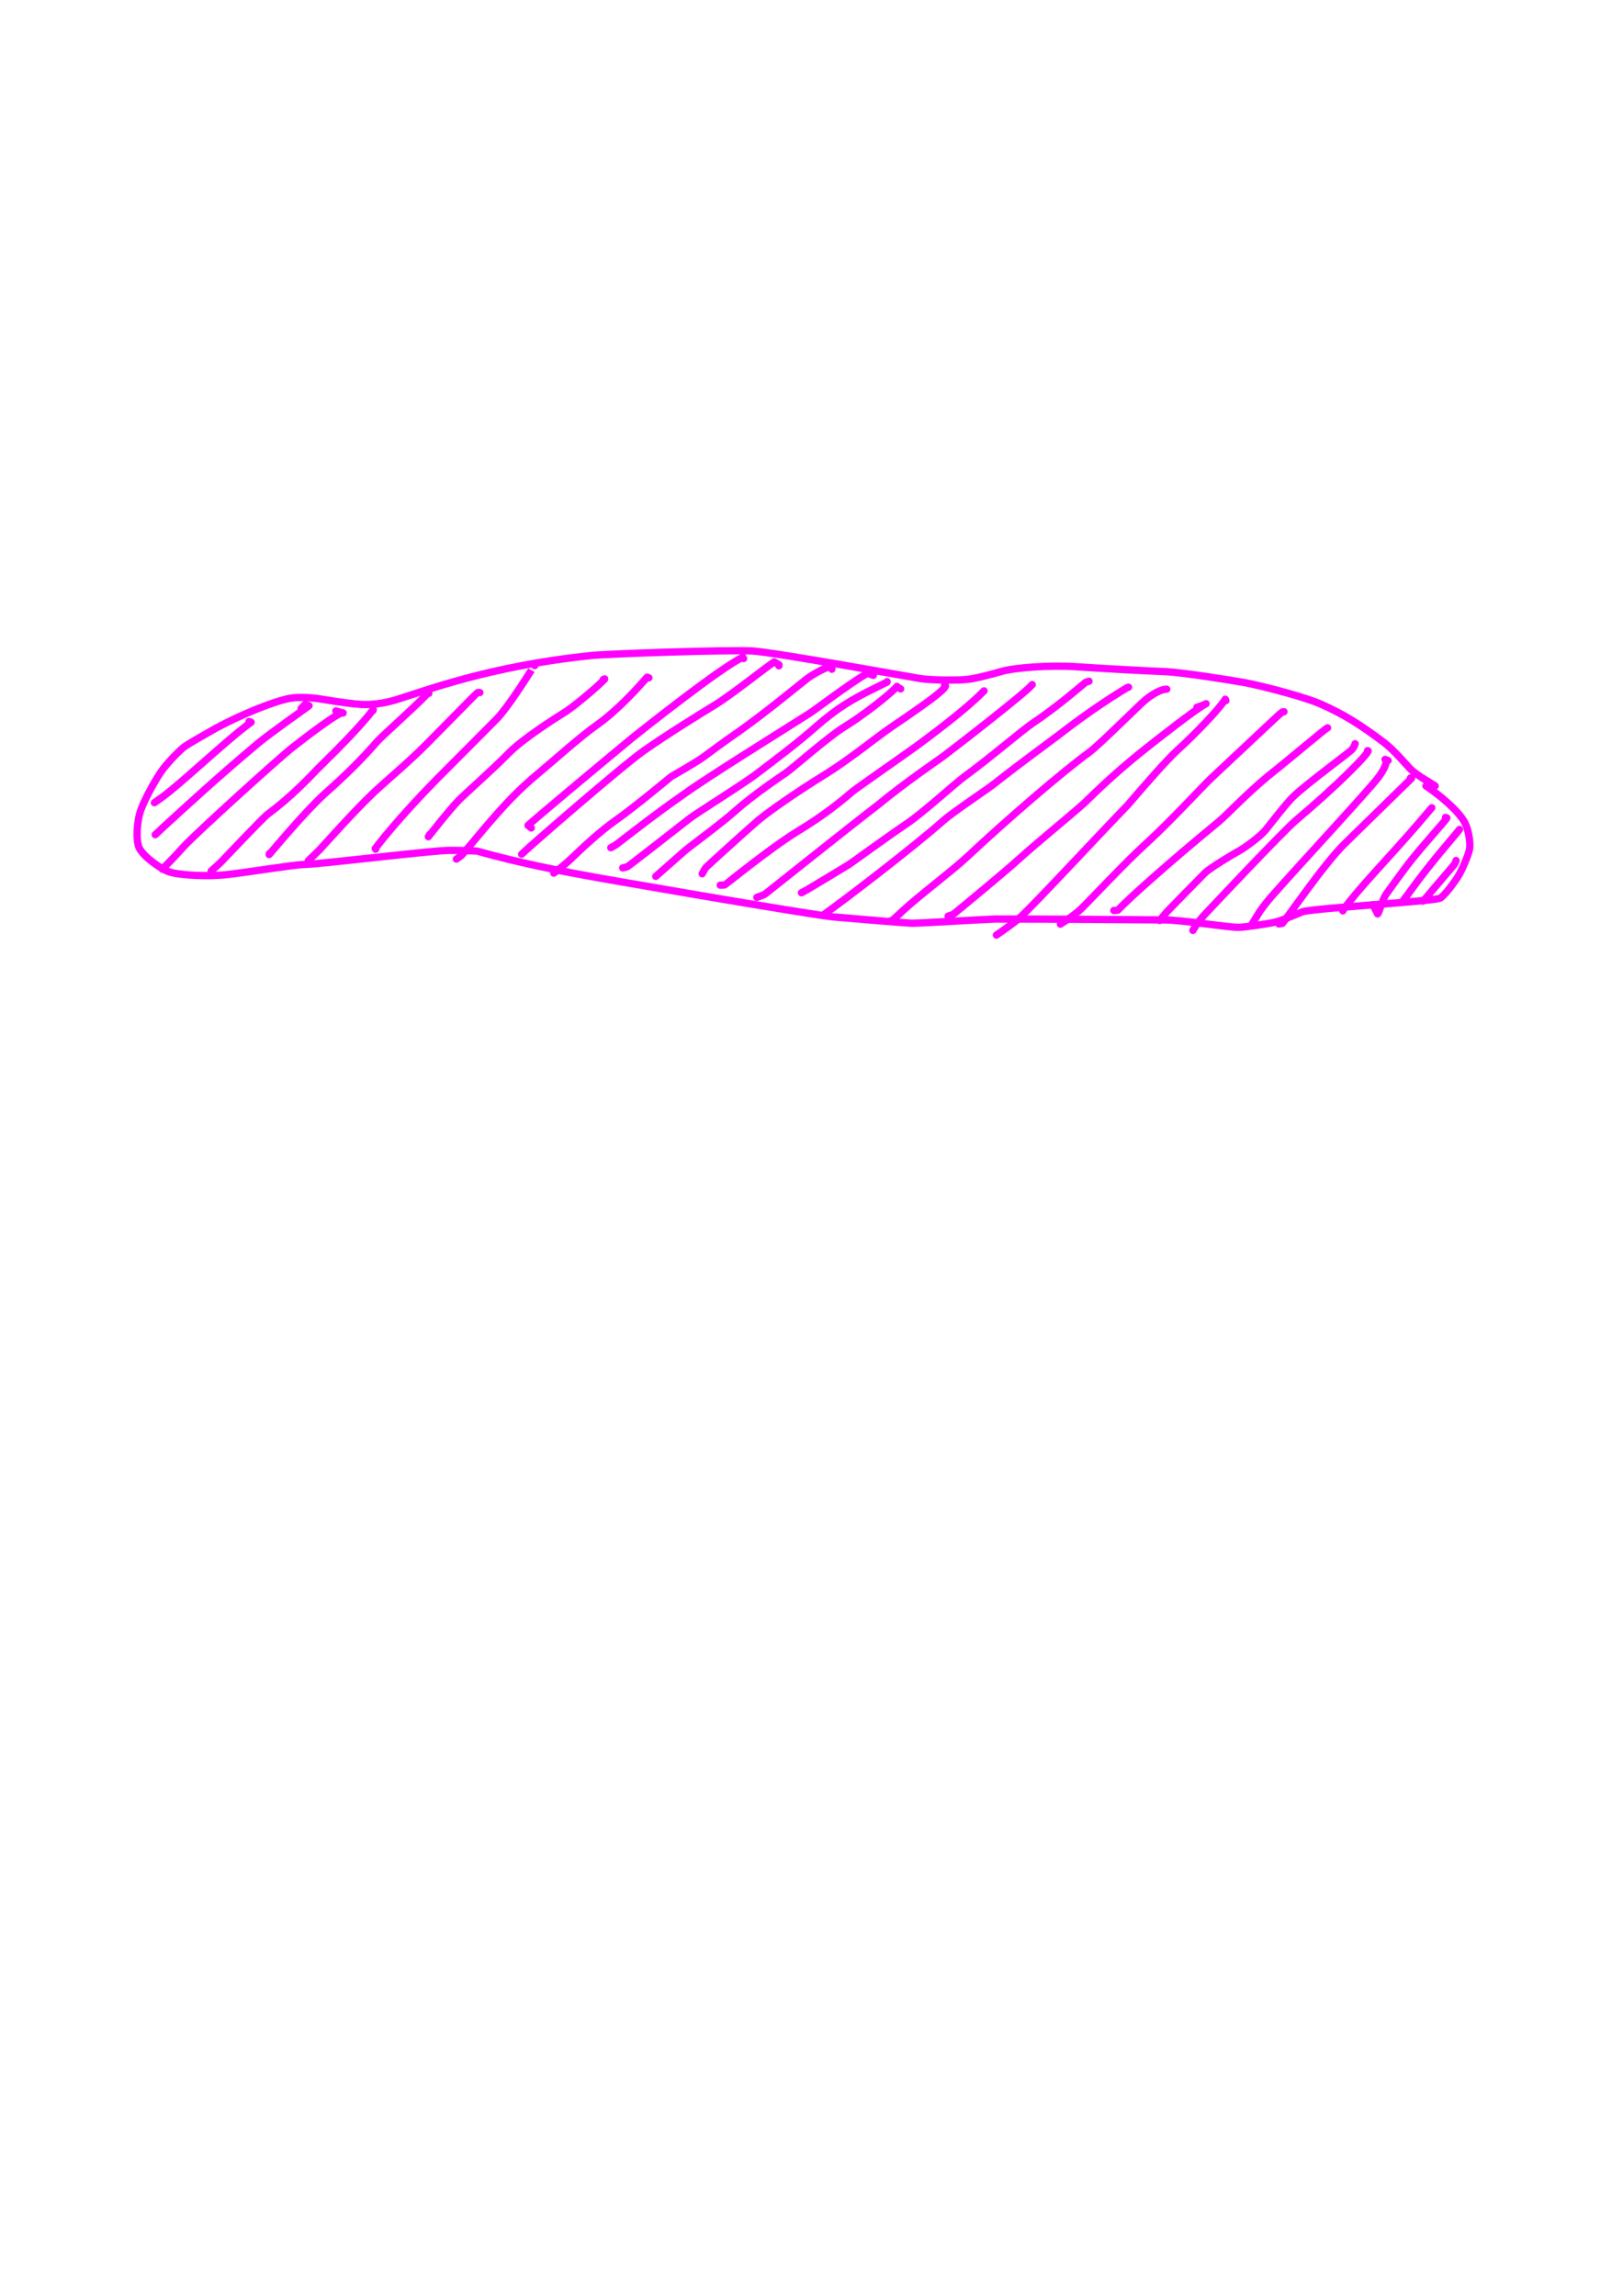 <?xml version="1.0" encoding="UTF-8" standalone="no"?>
<!DOCTYPE svg PUBLIC "-//W3C//DTD SVG 1.1//EN" "http://www.w3.org/Graphics/SVG/1.1/DTD/svg11.dtd">
<svg width="535.00" height="757.00" viewBox="0.00 0.00 535.00 757.00" xmlns="http://www.w3.org/2000/svg" xmlns:xlink="http://www.w3.org/1999/xlink">
<g stroke-linecap="round" transform="translate(44.00, 155.00)" id="128-구름">
<path d="M429.09,104.11 C428.64,103.65 423.18,100.85 420.68,98.26 C419.89,97.43 415.38,92.16 412.16,89.74 C404.20,83.74 398.92,80.47 391.25,77.06 C386.92,75.15 375.01,71.80 366.58,70.09 C360.22,68.96 345.82,66.73 340.45,66.43 C333.11,66.15 318.28,65.33 310.78,64.80 C302.06,64.24 290.38,65.06 285.86,66.43 C285.63,66.50 278.33,68.62 274.86,68.98 C270.92,69.36 263.34,69.23 259.56,68.74 C258.55,68.61 210.99,59.99 204.00,59.60 C195.72,59.20 156.84,60.50 150.77,61.12 C116.92,64.65 96.13,72.79 86.57,75.68 C82.45,76.93 78.63,77.41 75.02,77.23 C72.34,77.07 67.30,76.37 62.47,75.56 C58.36,74.88 54.36,74.72 51.49,75.22 C46.66,76.11 35.97,80.30 27.16,85.07 C24.19,86.75 18.80,89.80 16.99,91.03 C15.26,92.24 10.91,96.74 9.04,99.50 C6.64,103.08 3.93,108.18 2.54,111.69 C1.13,115.37 0.69,121.81 1.86,124.47 C3.31,127.54 9.23,131.61 11.89,132.48 C15.65,133.63 24.55,133.94 30.01,133.42 C36.80,132.72 52.18,130.14 56.36,129.98 C62.59,129.79 94.43,125.83 103.36,125.36 C105.23,125.26 112.43,125.50 113.21,125.57 C113.61,125.61 125.91,129.40 148.09,133.45 C152.36,134.32 221.59,146.30 230.67,147.28 C237.73,147.89 254.92,149.33 256.49,149.36 C259.46,149.39 280.36,148.07 283.96,147.98 C298.29,147.95 333.24,148.20 339.80,148.27 C345.83,148.27 361.11,150.82 364.47,150.71 C366.65,150.62 374.06,149.54 376.21,149.03 C379.17,148.31 384.56,145.83 385.35,145.58 C389.20,144.39 427.41,142.22 430.61,141.14 C431.87,140.68 435.54,135.78 436.88,133.52 C438.25,131.16 439.99,126.87 440.39,125.08 C440.82,122.96 440.04,118.50 438.93,116.32 C436.68,112.07 430.23,106.99 427.24,104.93 C426.84,104.66 426.44,104.39 426.05,104.12" fill="none" stroke="rgb(255, 0, 255)" stroke-width="2.41" stroke-opacity="1.00" stroke-linejoin="round"/>
<path d="M402.70,90.19 C402.45,90.95 402.10,91.64 401.60,92.15 C400.27,93.50 387.17,103.00 382.32,107.61 C379.93,109.91 373.91,117.76 373.13,118.69 C371.67,120.42 367.16,124.10 363.36,126.13 C362.66,126.50 355.10,130.98 353.27,132.71 C352.96,133.00 341.20,144.98 340.73,145.52 C340.35,145.94 339.53,146.92 338.27,148.45" fill="none" stroke="rgb(255, 0, 255)" stroke-width="2.41" stroke-opacity="1.00" stroke-linejoin="round"/>
<path d="M406.80,92.46 C406.80,92.46 406.97,92.52 406.97,92.52 C407.08,93.61 396.24,104.45 383.29,115.35 C378.76,119.18 353.09,146.50 352.69,146.95 C351.20,148.62 349.89,150.46 349.22,151.73" fill="none" stroke="rgb(255, 0, 255)" stroke-width="2.41" stroke-opacity="1.00" stroke-linejoin="round"/>
<path d="M413.57,95.72 C413.57,95.72 412.57,95.35 412.57,95.35 C412.60,95.36 412.63,95.37 412.67,95.38 C412.70,95.40 412.78,95.43 412.90,95.48 C413.14,97.01 411.94,99.14 410.27,101.37 C406.84,105.88 384.15,130.31 375.24,140.43 C373.94,141.91 372.29,144.00 371.30,145.46 C370.99,145.91 369.36,148.61 368.43,150.09" fill="none" stroke="rgb(255, 0, 255)" stroke-width="2.41" stroke-opacity="1.00" stroke-linejoin="round"/>
<path d="M420.94,101.48 C420.94,101.48 421.28,101.60 421.28,101.60 C415.82,106.92 404.68,117.82 398.99,123.40 C391.75,130.71 380.46,147.49 378.68,149.42 C378.68,149.42 377.57,149.60 377.57,149.60" fill="none" stroke="rgb(255, 0, 255)" stroke-width="2.41" stroke-opacity="1.00" stroke-linejoin="round"/>
<path d="M427.96,111.29 C427.71,111.61 424.98,114.80 423.28,116.78 C413.64,127.96 404.07,137.65 398.96,144.71 C398.87,144.84 398.76,145.03 398.65,145.28" fill="none" stroke="rgb(255, 0, 255)" stroke-width="2.41" stroke-opacity="1.00" stroke-linejoin="round"/>
<path d="M432.48,114.47 C432.48,114.47 432.94,114.64 432.94,114.64 C432.86,115.23 424.59,124.09 419.66,130.56 C417.99,132.81 414.83,137.08 413.05,139.60 C411.46,141.90 410.70,145.87 410.12,146.30 C410.12,146.30 408.56,143.25 408.56,143.25" fill="none" stroke="rgb(255, 0, 255)" stroke-width="2.41" stroke-opacity="1.00" stroke-linejoin="round"/>
<path d="M437.09,118.45 C435.26,120.84 427.92,129.02 421.13,138.42 C419.37,140.87 418.76,141.67 418.67,141.71 C418.67,141.71 420.06,139.90 420.06,139.90" fill="none" stroke="rgb(255, 0, 255)" stroke-width="2.41" stroke-opacity="1.00" stroke-linejoin="round"/>
<path d="M435.97,128.68 C435.78,129.23 435.66,129.57 435.59,129.71 C435.39,130.14 428.34,138.18 426.13,140.91 C425.92,141.16 425.56,141.54 425.05,142.05" fill="none" stroke="rgb(255, 0, 255)" stroke-width="2.41" stroke-opacity="1.00" stroke-linejoin="round"/>
<path d="M393.62,84.94 C393.00,85.06 381.62,94.82 374.02,100.82 C366.53,107.04 360.55,113.52 357.74,115.86 C340.39,130.13 327.60,141.69 324.48,145.06 C324.48,145.06 323.16,145.15 323.16,145.15" fill="none" stroke="rgb(255, 0, 255)" stroke-width="2.41" stroke-opacity="1.00" stroke-linejoin="round"/>
<path d="M379.25,79.63 C378.84,79.54 378.26,79.96 376.35,81.78 C370.71,87.06 360.09,97.01 355.12,101.67 C352.31,104.36 341.88,115.71 334.05,122.86 C327.40,128.83 315.19,141.88 312.47,144.54 C311.33,145.63 309.42,147.09 307.70,148.25 C307.31,148.51 306.59,148.98 305.54,149.66" fill="none" stroke="rgb(255, 0, 255)" stroke-width="2.41" stroke-opacity="1.00" stroke-linejoin="round"/>
<path d="M360.09,75.98 C360.09,75.98 359.88,75.52 359.88,75.52 C358.29,78.29 349.95,87.06 344.35,92.10 C340.46,95.60 332.48,104.88 327.66,110.48 C317.75,120.71 297.76,142.32 292.19,147.52 C290.57,149.02 286.63,151.75 284.45,153.27" fill="none" stroke="rgb(255, 0, 255)" stroke-width="2.41" stroke-opacity="1.00" stroke-linejoin="round"/>
<path d="M350.55,78.15 C351.99,77.73 352.60,77.50 353.23,77.15 C353.32,77.10 353.43,77.04 353.57,76.99 C353.58,76.98 353.55,77.00 353.53,77.01 C350.18,78.74 337.80,88.45 332.06,93.03 C323.65,99.82 317.89,105.37 313.54,109.62 C310.35,112.61 298.62,122.11 291.62,128.43 C287.37,132.34 270.42,146.30 270.28,146.38 C270.04,146.52 269.45,146.73 268.53,147.02" fill="none" stroke="rgb(255, 0, 255)" stroke-width="2.41" stroke-opacity="1.00" stroke-linejoin="round"/>
<path d="M340.59,72.20 C338.96,72.18 336.43,73.46 333.74,75.58 C331.48,77.40 318.31,90.68 314.94,93.09 C306.55,99.17 287.84,115.23 274.82,127.47 C269.13,132.70 259.70,139.65 253.65,145.20 C251.89,146.82 250.51,148.14 250.32,148.26 C250.14,148.37 249.81,148.50 249.31,148.66" fill="none" stroke="rgb(255, 0, 255)" stroke-width="2.41" stroke-opacity="1.00" stroke-linejoin="round"/>
<path d="M227.74,146.39 C235.25,140.99 257.30,124.10 266.95,115.54 C270.23,112.64 281.42,105.22 283.62,103.48 C293.05,96.02 302.25,89.42 305.13,87.19 C307.65,85.25 316.21,78.63 325.98,72.64 C326.88,72.09 327.41,71.77 327.57,71.69 C327.72,71.61 327.87,71.57 328.00,71.56" fill="none" stroke="rgb(255, 0, 255)" stroke-width="2.41" stroke-opacity="1.00" stroke-linejoin="round"/>
<path d="M314.97,69.58 C314.63,69.77 314.10,69.79 313.93,69.89 C313.60,70.10 304.81,77.81 296.68,83.22 C292.53,86.03 283.08,94.30 274.02,100.93 C270.10,103.84 260.56,112.72 254.77,116.62 C247.54,121.52 236.90,129.33 235.78,130.04 C234.73,130.70 222.84,137.86 222.32,138.15 C221.96,138.36 221.25,138.75 220.19,139.32" fill="none" stroke="rgb(255, 0, 255)" stroke-width="2.41" stroke-opacity="1.00" stroke-linejoin="round"/>
<path d="M295.75,71.22 C295.75,71.22 296.26,70.69 296.26,70.69 C294.33,73.25 268.94,92.88 266.54,94.61 C264.69,95.95 254.18,103.13 245.49,110.29 C235.16,118.22 208.37,139.66 208.06,139.84 C207.68,140.05 206.82,140.38 205.48,140.84" fill="none" stroke="rgb(255, 0, 255)" stroke-width="2.41" stroke-opacity="1.00" stroke-linejoin="round"/>
<path d="M280.37,72.76 C275.66,77.59 267.24,84.22 258.15,90.93 C256.41,92.22 238.87,104.48 237.13,105.85 C233.38,109.06 227.70,113.78 218.64,119.23 C209.79,124.69 195.22,136.58 194.99,136.68 C194.73,136.78 194.21,136.82 193.41,136.81" fill="none" stroke="rgb(255, 0, 255)" stroke-width="2.41" stroke-opacity="1.00" stroke-linejoin="round"/>
<path d="M267.35,70.99 C267.35,70.99 267.68,71.11 267.68,71.11 C267.19,72.63 261.79,76.56 249.80,84.70 C244.40,88.41 236.26,95.19 227.86,100.39 C218.71,106.02 209.39,112.53 205.96,115.41 C203.67,117.34 188.89,130.66 188.56,131.14 C188.39,131.40 188.02,132.03 187.46,133.05" fill="none" stroke="rgb(255, 0, 255)" stroke-width="2.41" stroke-opacity="1.00" stroke-linejoin="round"/>
<path d="M252.88,72.11 C252.88,72.11 251.63,71.39 251.63,71.39 C251.63,71.39 251.66,71.28 251.66,71.28 C249.47,73.93 239.89,81.23 234.78,84.35 C229.15,87.73 217.58,98.04 215.17,99.73 C213.59,100.82 204.51,106.86 198.31,112.39 C193.70,116.52 183.38,124.05 181.70,125.51 C178.14,128.66 173.37,132.86 172.16,133.92" fill="none" stroke="rgb(255, 0, 255)" stroke-width="2.41" stroke-opacity="1.00" stroke-linejoin="round"/>
<path d="M248.44,69.71 C248.44,69.71 248.38,69.88 248.38,69.88 C247.68,70.23 245.80,71.16 244.63,71.73 C236.97,75.48 231.97,78.41 224.97,84.56 C219.46,89.47 210.95,95.92 204.95,100.44 C199.72,104.29 186.16,112.68 183.38,114.79 C177.46,119.44 163.30,130.44 162.97,130.62 C162.65,130.80 162.08,130.97 161.27,131.12" fill="none" stroke="rgb(255, 0, 255)" stroke-width="2.41" stroke-opacity="1.00" stroke-linejoin="round"/>
<path d="M243.89,67.65 C242.55,67.18 241.96,66.93 241.81,67.01 C235.34,70.82 224.95,78.85 222.89,80.15 C212.75,86.57 189.16,101.26 181.98,106.43 C171.28,113.84 160.10,122.76 159.17,123.40 C158.76,123.68 158.15,124.03 157.34,124.47" fill="none" stroke="rgb(255, 0, 255)" stroke-width="2.41" stroke-opacity="1.00" stroke-linejoin="round"/>
<path d="M230.20,65.63 C230.20,65.63 230.23,64.60 230.23,64.60 C228.89,64.60 224.11,67.15 221.91,68.83 C219.77,70.48 208.29,80.01 199.29,86.33 C193.94,90.00 189.11,93.69 187.84,94.60 C184.86,96.71 178.04,100.50 177.22,101.04 C177.08,101.13 165.30,111.00 158.74,115.59 C153.72,119.14 147.77,124.67 144.57,127.80 C142.41,129.88 139.58,132.09 138.54,132.84" fill="none" stroke="rgb(255, 0, 255)" stroke-width="2.41" stroke-opacity="1.00" stroke-linejoin="round"/>
<path d="M212.76,64.51 C212.76,64.51 212.77,64.14 212.77,64.14 C212.77,64.14 211.22,63.22 211.22,63.22 C209.24,64.37 197.39,73.85 192.00,77.19 C185.68,81.05 175.66,87.28 168.19,92.51 C160.52,97.99 132.04,122.78 129.33,125.33 C128.88,125.75 128.42,126.17 127.96,126.60" fill="none" stroke="rgb(255, 0, 255)" stroke-width="2.41" stroke-opacity="1.00" stroke-linejoin="round"/>
<path d="M201.11,62.11 C201.11,62.11 200.78,61.99 200.78,61.99 C200.78,61.99 200.87,61.65 200.87,61.65 C193.15,65.35 167.15,86.08 164.36,88.31 C153.05,97.63 131.65,115.57 130.05,117.11 C130.05,117.11 131.12,117.95 131.12,117.95" fill="none" stroke="rgb(255, 0, 255)" stroke-width="2.41" stroke-opacity="1.00" stroke-linejoin="round"/>
<path d="M169.90,68.45 C169.90,68.45 169.32,68.23 169.32,68.23 C166.17,71.89 159.70,78.99 153.16,83.70 C147.10,87.97 139.35,95.03 133.63,99.80 C126.83,105.46 122.50,110.07 115.52,118.26 C113.30,120.89 108.55,126.61 108.19,126.93 C107.90,127.20 107.31,127.63 106.44,128.21" fill="none" stroke="rgb(255, 0, 255)" stroke-width="2.41" stroke-opacity="1.00" stroke-linejoin="round"/>
<path d="M154.89,68.98 C154.89,68.98 155.06,69.05 155.06,69.05 C155.06,69.05 155.29,68.94 155.29,68.94 C155.29,68.94 155.33,68.81 155.33,68.81 C154.41,70.11 146.34,77.00 142.78,79.41 C138.21,82.25 128.49,88.54 124.05,92.93 C117.97,99.12 109.37,106.60 107.11,108.93 C104.03,112.14 98.40,119.32 97.20,120.84 C97.20,120.84 97.68,120.04 97.68,120.04" fill="none" stroke="rgb(255, 0, 255)" stroke-width="2.41" stroke-opacity="1.00" stroke-linejoin="round"/>
<path d="M132.26,64.43 C132.26,64.43 132.51,63.76 132.51,63.76 C132.53,63.72 124.49,76.91 119.92,81.82 C119.02,82.78 105.65,96.15 99.95,101.89 C87.23,114.84 80.59,123.55 79.69,124.71 C79.69,124.71 79.83,124.97 79.83,124.97" fill="none" stroke="rgb(255, 0, 255)" stroke-width="2.41" stroke-opacity="1.00" stroke-linejoin="round"/>
<path d="M114.17,73.32 C114.07,73.27 113.64,73.23 113.33,73.39 C113.07,73.54 101.58,85.31 96.66,90.25 C90.71,96.26 84.31,101.52 79.27,106.20 C72.41,112.70 63.04,123.36 61.41,125.06 C60.56,125.93 58.41,128.00 57.61,128.76" fill="none" stroke="rgb(255, 0, 255)" stroke-width="2.41" stroke-opacity="1.00" stroke-linejoin="round"/>
<path d="M97.36,73.58 C97.36,73.58 97.02,73.45 97.02,73.45 C95.52,75.55 81.97,87.60 80.50,89.28 C74.80,95.78 70.32,100.19 62.94,106.77 C56.27,112.87 46.10,125.17 44.72,126.71 C44.72,126.71 44.83,126.36 44.83,126.36" fill="none" stroke="rgb(255, 0, 255)" stroke-width="2.41" stroke-opacity="1.00" stroke-linejoin="round"/>
<path d="M78.91,79.30 C78.91,79.30 79.03,78.97 79.03,78.97 C74.92,84.18 69.33,90.01 60.83,98.34 C57.00,102.36 51.36,108.14 44.33,113.35 C42.48,114.74 29.57,128.47 28.93,129.10 C27.92,130.09 26.44,131.44 25.59,132.17" fill="none" stroke="rgb(255, 0, 255)" stroke-width="2.41" stroke-opacity="1.00" stroke-linejoin="round"/>
<path d="M66.73,79.36 C66.73,79.36 69.10,80.04 69.10,80.04 C68.30,79.20 57.14,87.71 52.39,91.44 C48.38,94.52 20.52,119.74 16.48,124.19 C13.47,127.58 10.37,130.67 9.49,131.54" fill="none" stroke="rgb(255, 0, 255)" stroke-width="2.41" stroke-opacity="1.00" stroke-linejoin="round"/>
<path d="M55.26,78.55 C55.26,78.55 56.63,77.15 56.63,77.15 C56.63,77.15 57.87,77.66 57.87,77.66 C57.75,77.76 45.09,86.71 41.32,89.83 C28.07,100.88 16.14,111.92 9.96,117.57 C9.03,118.44 8.10,119.31 7.17,120.18" fill="none" stroke="rgb(255, 0, 255)" stroke-width="2.41" stroke-opacity="1.00" stroke-linejoin="round"/>
<path d="M38.10,82.85 C38.15,82.87 38.21,82.89 38.27,82.91 C38.43,82.97 38.60,83.03 38.77,83.10 C31.11,88.57 15.60,103.42 9.28,107.94 C8.48,108.50 7.69,109.06 6.89,109.62" fill="none" stroke="rgb(255, 0, 255)" stroke-width="2.41" stroke-opacity="1.00" stroke-linejoin="round"/>
</g>
</svg>

